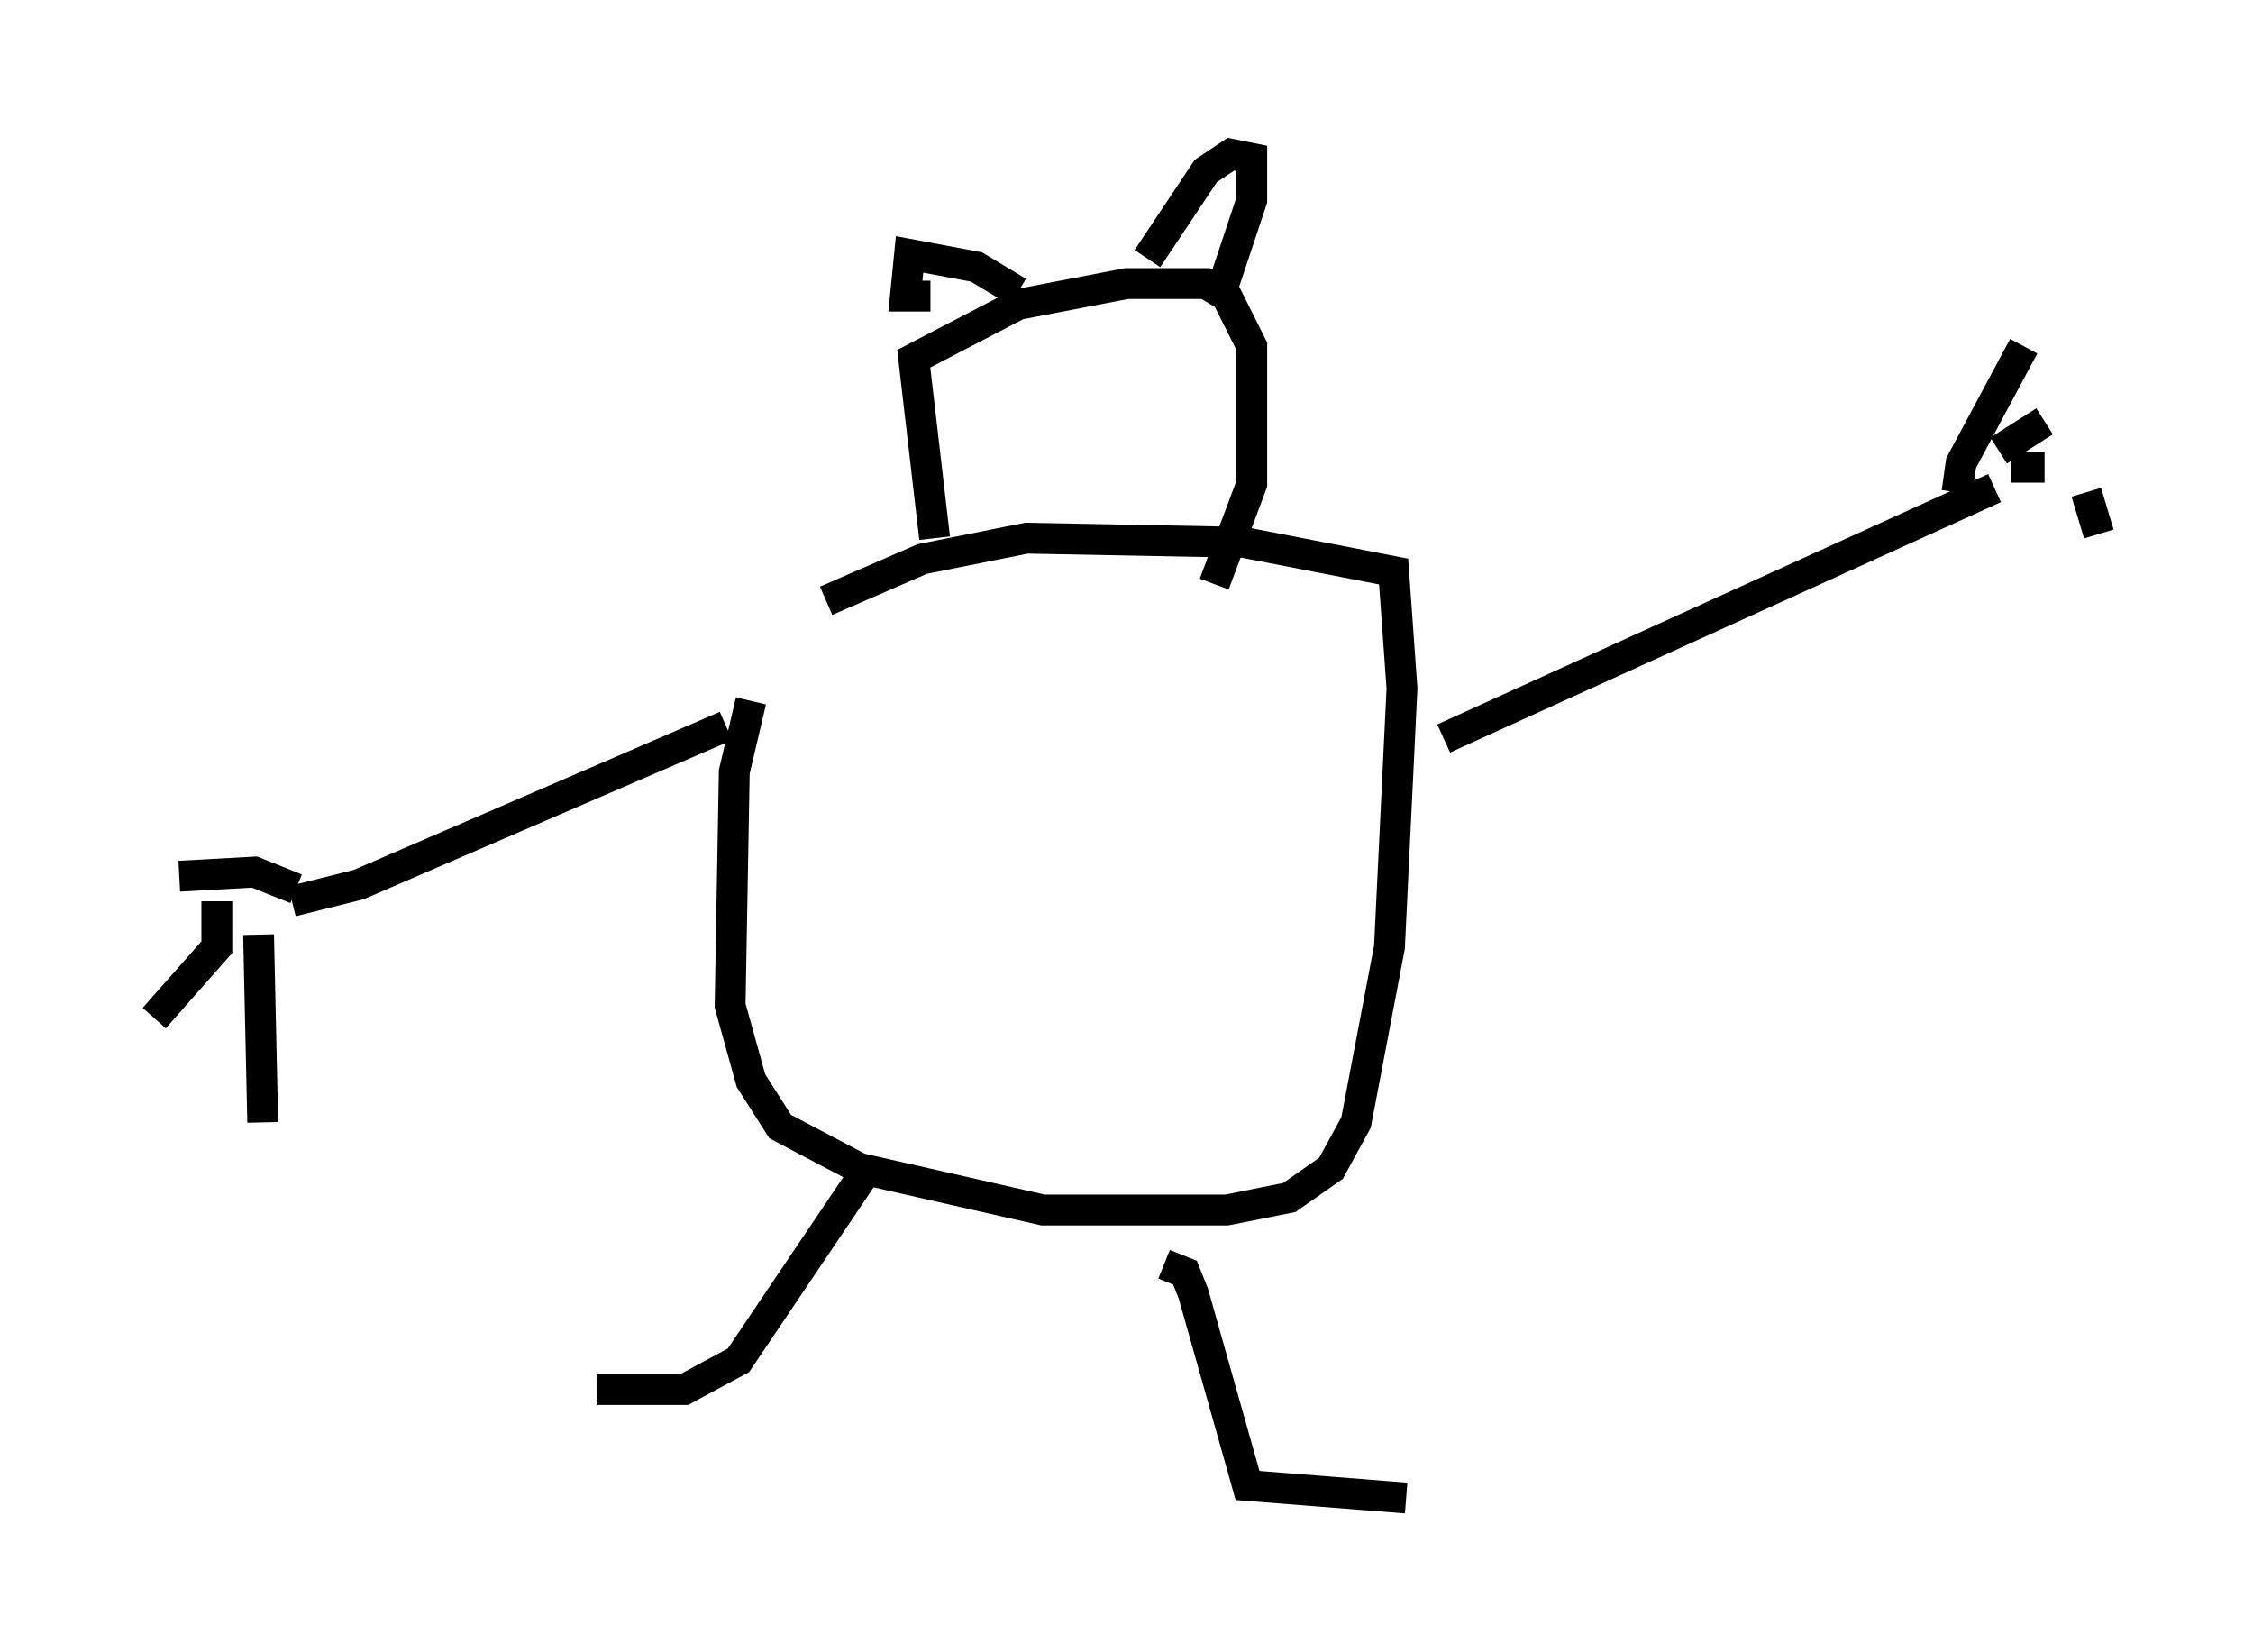 <?xml version="1.0" encoding="utf-8" ?>
<svg baseProfile="full" height="53.572" version="1.1" width="73.058" xmlns="http://www.w3.org/2000/svg" xmlns:ev="http://www.w3.org/2001/xml-events" xmlns:xlink="http://www.w3.org/1999/xlink"><defs /><rect fill="white" height="53.572" width="73.058" x="0" y="0" /><path d="M27.057, 19.073 m-2.706, 3.654 l-0.541, 2.3 -0.135, 7.578 l0.677, 2.436 0.947, 1.488 l2.571, 1.353 5.954, 1.353 l5.954, 0.0 2.03, -0.406 l1.353, -0.947 0.812, -1.488 l1.083, -5.683 0.406, -8.39 l-0.271, -3.789 -4.871, -0.947 l-7.036, -0.135 -3.383, 0.677 l-3.112, 1.353 m3.518, -2.03 l-0.677, -5.819 3.383, -1.759 l3.518, -0.677 2.571, 0.0 l0.677, 0.406 0.812, 1.624 l0.0, 4.465 -1.218, 3.248 m0.271, -9.607 l0.947, -2.842 0.0, -1.353 l-0.677, -0.135 -0.812, 0.541 l-1.894, 2.842 m-4.195, 1.083 l-1.353, -0.812 -2.165, -0.406 l-0.135, 1.353 0.812, 0.0 m-6.631, 13.938 l-11.908, 5.142 -2.165, 0.541 m0.135, -0.406 l-1.353, -0.541 -2.436, 0.135 m1.218, 0.812 l0.0, 1.488 -2.03, 2.3 m3.383, -2.706 l0.135, 6.089 m38.295, -12.449 l17.862, -8.119 m-1.218, 0.135 l0.135, -0.947 2.03, -3.789 m-0.812, 3.383 l1.488, -0.947 m-1.083, 1.488 l1.083, 0.0 m1.353, 0.812 l0.406, 1.353 m-30.311, 23.68 l0.677, 0.271 0.271, 0.677 l1.759, 6.225 5.142, 0.406 m-17.456, -10.69 l-4.195, 6.225 -1.759, 0.947 l-2.842, 0.0 " fill="none" stroke="black" stroke-width="1" /></svg>
